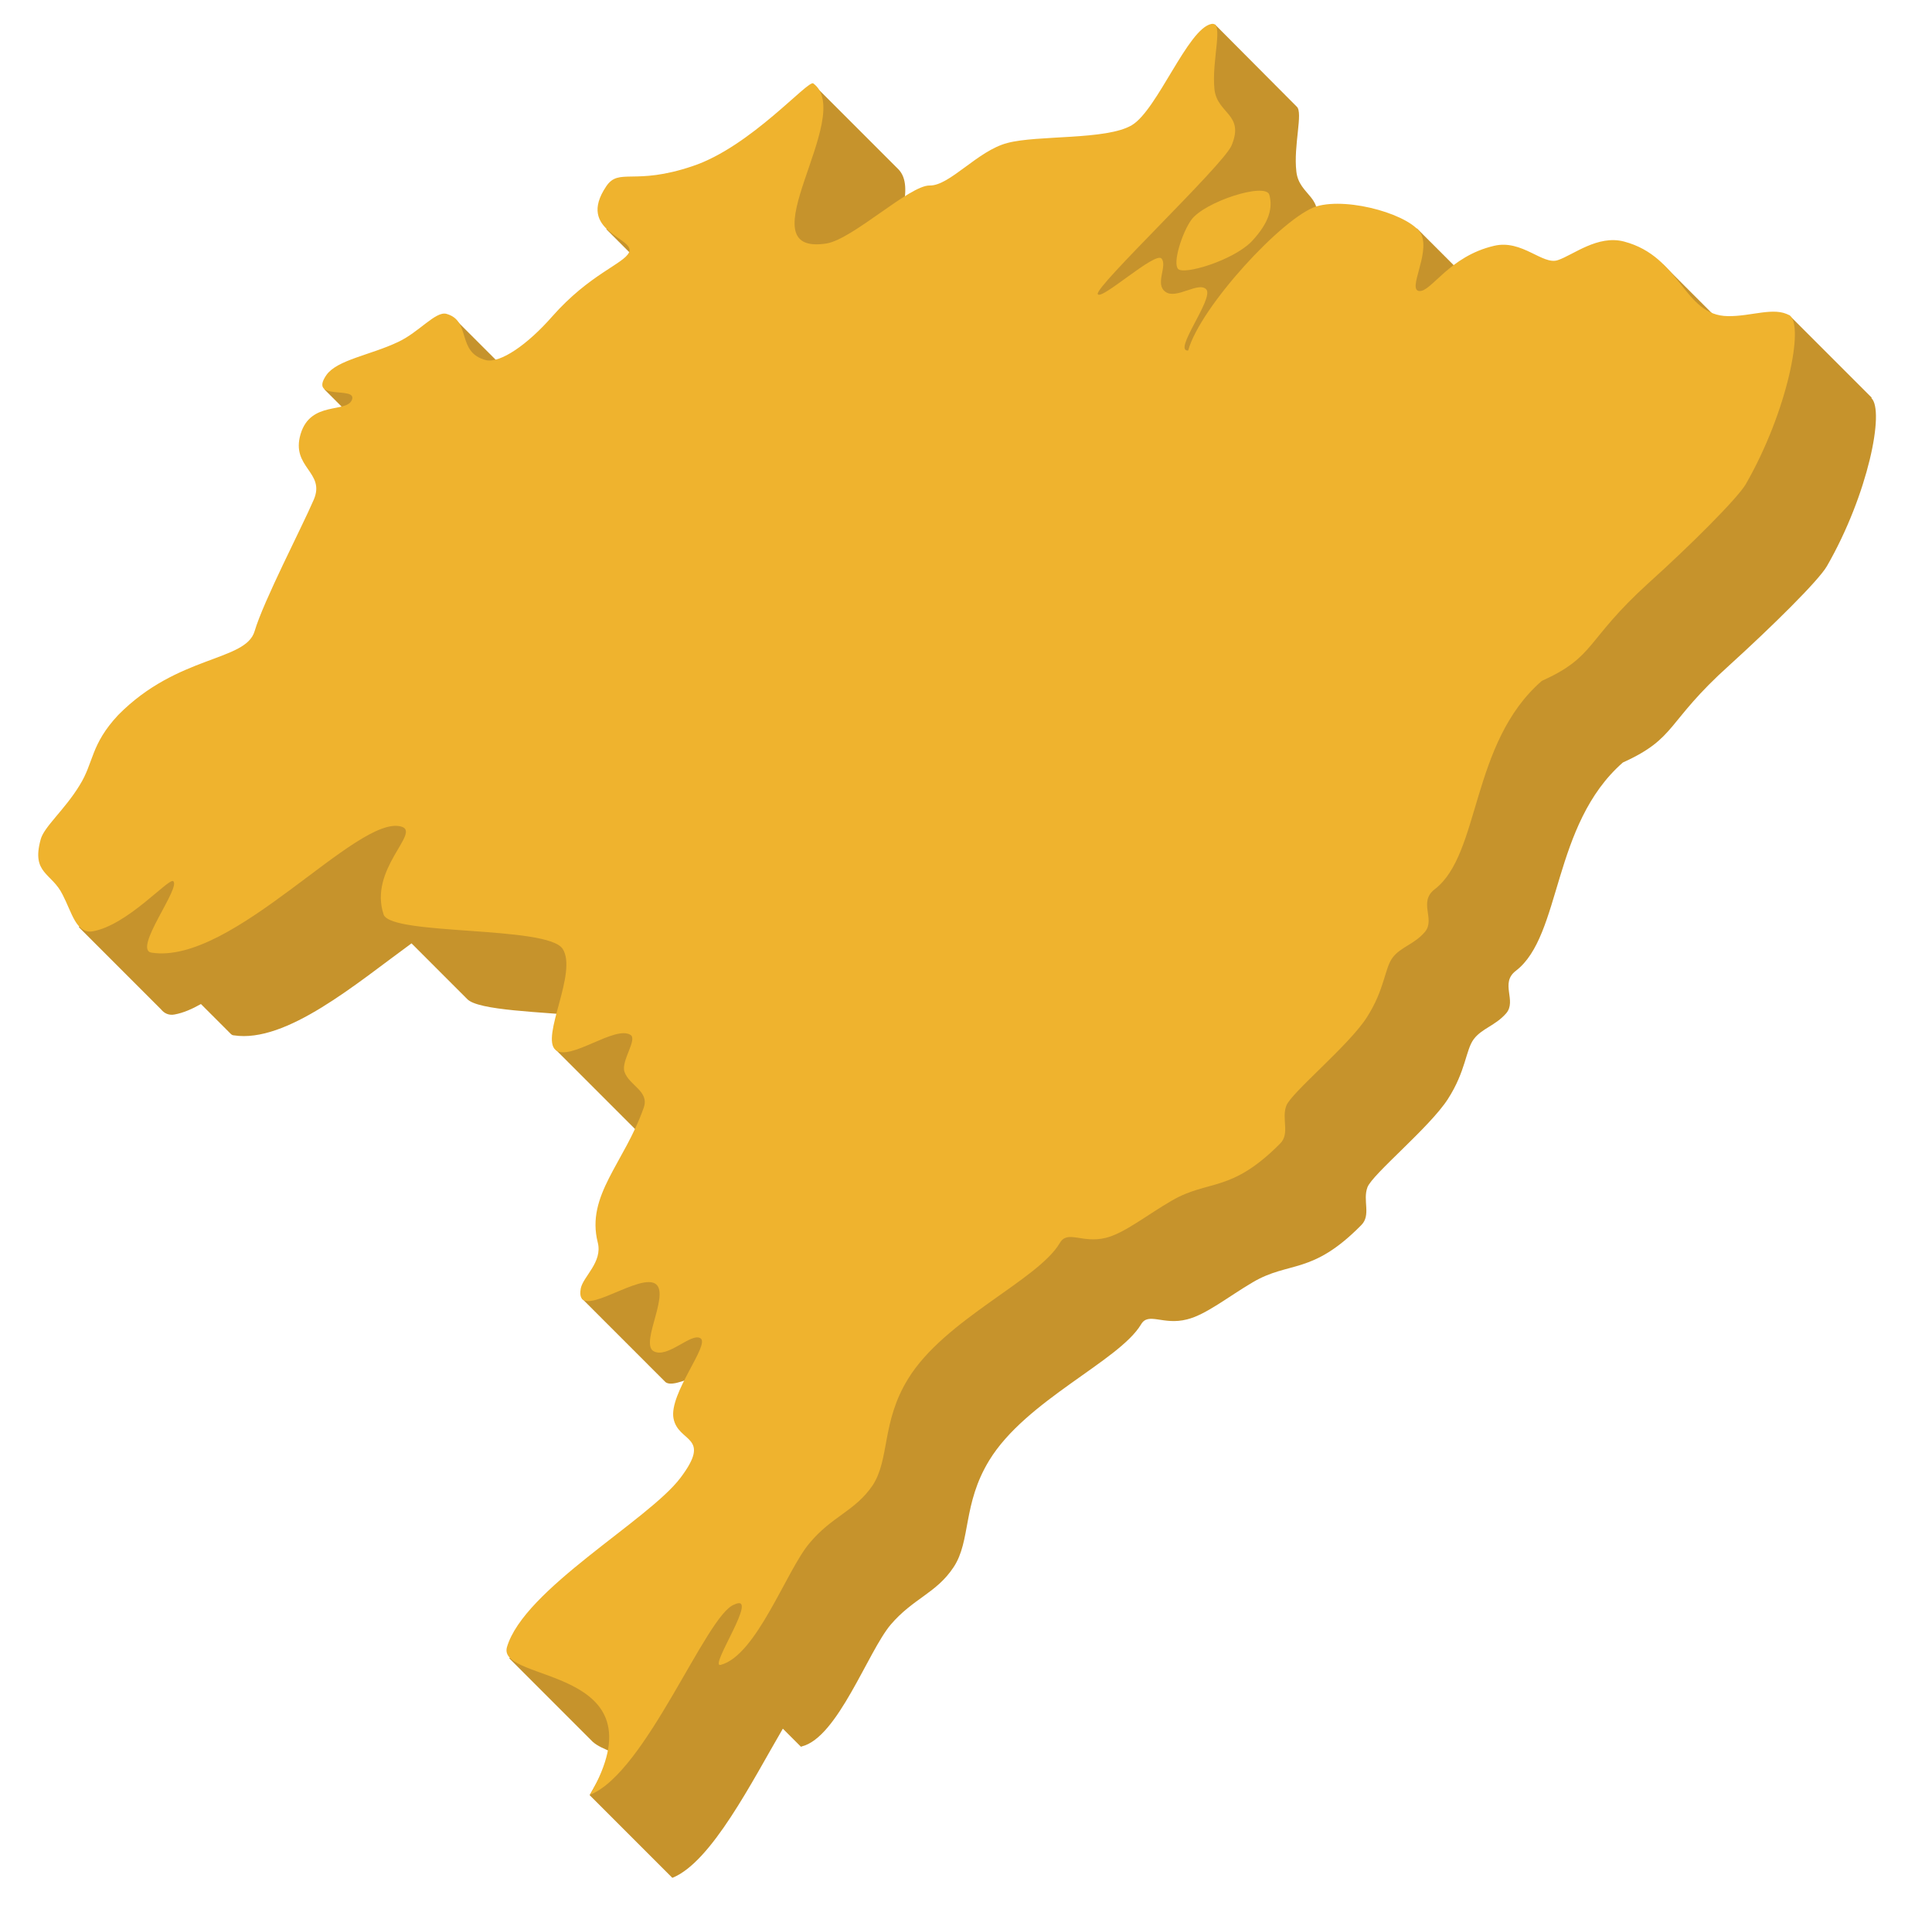 <?xml version="1.0" encoding="utf-8"?>
<!-- Generator: Adobe Illustrator 22.0.1, SVG Export Plug-In . SVG Version: 6.00 Build 0)  -->
<svg version="1.1" id="Camada_1" xmlns="http://www.w3.org/2000/svg" xmlns:xlink="http://www.w3.org/1999/xlink" x="0px" y="0px"
	 viewBox="0 0 500 495" style="enable-background:new 0 0 500 495;" xml:space="preserve">
<style type="text/css">
	.st0{fill:#C6932C;}
	.st1{fill:#EFB32E;}
</style>
<g>
	<path class="st0" d="M453.5,91.5L452,90c0,0,0,0-0.1-0.1l-21.5-21.5l-16.7,16.7c-1.8-0.5-3.7-0.8-5.8-0.3c-4.5,1.1-7.8,3-10.5,5
		l-30.7-30.7L349.8,76c0.4-1.5,0.2-2.9-0.1-4.2c-0.9-3.3-16.8,1.8-20.2,6.6c-2.3,3.2-4.9,11.1-3.4,12.7c0.8,1,5.9,0,10.8-2.1l-3,3
		l4.2,4.2c-4.5,5.8-8.2,11.6-9.4,15.8c-4,0.4,6.7-13.4,4.7-15.8s-7.8,2.5-10.6,0.6c-2.8-2.1,0.6-6.7-1-8.6c-1.1-1.3-8,4.3-12.5,7.4
		l2.3-5.9c9.5-10.1,26.7-27,28.3-30.7c3.5-8.1-3.7-8.2-4.4-14.6c-0.8-6.7,1.8-15.3,0.1-16.8L314.4,6.3l-30.2,47.3l1.8,3.8
		c-1.5,0.2-3,0.4-4.1,0.7c-7.8,2.1-15.1,11.3-20.3,11.1c-5.2-0.1-19.9,14-26.7,15c-21.3,3.3,6.4-31.5-2.4-40.4l0,0l-21.4-21.4
		l-25,24.5l-1.6-1.6l-27.6,14l25.3,25.3l0.5-0.5c1.3,1,2.1,1.8,1.6,2.8c-1.3,3.2-10.1,5.7-19.8,16.7c-6.4,7.3-13.5,12.2-17.1,11.3
		c-6.2-1.6-4.9-7-7.4-10.1l0,0L118.2,83l-9.4,9.4l-1.7-1.7l-23.2,10l23.5,23.5l1.1-1.1c2.3,0.3,4.7,0.3,4,1.9
		c-1.3,3.6-10.7,0.2-13.3,8.9c-2.6,8.7,6.5,9.8,3.4,17c-3.1,7.2-13.1,26.2-15.3,34c-2.3,7.8-19.9,6-35.4,21.6
		c-5.8,6.1-6.4,10.3-8.3,14.8l-2.3-2.3l-20.9,20.9l21.3,21.3l0,0c0.8,1,2,1.6,3.5,1.3c2.2-0.4,4.5-1.4,6.8-2.7l7.8,7.8l0,0l0,0l0,0
		c0.1,0.1,0.4,0.3,0.7,0.3c13.6,2.1,31.7-13.4,46-23.8l14.4,14.4l0,0l0,0c2.8,3,19,3.3,31.5,4.5l-8.6,8.6l35.6,35.6l-28.8,28.8
		l21.4,21.4c2.3,2.9,13.9-5.4,18.4-4.1c5.2,1.6-3.5,15.5,0.1,17.7c3.6,2.2,9.6-4.8,12.2-3.3c2.4,1.6-8.2,14.3-7,20.7
		c1,5.8,8.4,4.7,3.6,12.7l-4.9-4l-20.9,20.9l3.5,3.5l-0.1,0.2c-3.1,2.4-6.2,4.9-9.1,7.4l-18-18l-18,18l21.6,21.6l0,0
		c1.1,1,3,1.9,5.4,2.8l-6.2,11l21.4,21.4c10.1-4,20.7-25.1,28.6-38.6l4.5,4.5l0,0l0.1,0.1l0,0c0.1,0.1,0.2,0.1,0.3,0
		c9.3-2.3,17.1-24.5,23-31.5c5.9-6.9,11.8-8.1,16.3-14.9s2.3-16.3,9.2-27.6c9.5-15.6,33.6-25.7,39.3-35.2c1.9-3.3,5.7,0.3,11.9-1.3
		c4.9-1.2,10.7-5.9,17-9.6c9.5-5.6,15.3-1.8,28.1-14.8c2.6-2.6,0.3-6.4,1.6-9.8c1.3-3.4,16.1-15.5,20.8-22.8
		c4.7-7.3,4.6-12.7,6.7-15.5c2.1-2.8,5.6-3.5,8.4-6.7c2.8-3.3-1.7-7.8,2.5-11c11.9-9.1,9.3-37.8,27.7-53.9
		c14.1-6.4,11-10.3,27.6-25.2c10.9-9.9,23-21.8,25.2-25.6c10.7-18.6,15-40.3,11.5-43.5l0.1-0.1L463,81.5L453.5,91.5z"/>
	<g>
		<g>
			<path class="st1" d="M152.7,464.4c19.3-33.6-24.2-28.8-21.5-38.2c4.4-15,36.6-32.8,44.9-43.8c8.3-11-0.6-9-1.8-15.4
				c-1.2-6.4,9.5-19.1,7-20.7c-2.4-1.6-8.6,5.4-12.2,3.3c-3.6-2.2,5.1-16.1-0.1-17.7c-5.2-1.6-20.3,10.3-18.7,1.5
				c0.6-3.1,5.7-6.8,4.4-11.9c-3.1-12.2,6.9-20.6,11.9-34.9c1.5-4.3-3.8-5.7-5-9.3c-0.9-2.8,3.4-8.3,1.6-9.5
				c-4-2.6-15.7,6.9-19.4,3.9c-4-3.3,5.8-20.1,1.8-26.2c-4-6-44.1-3.4-46.3-8.8c-4-11.8,9.7-21.3,4.6-22.8
				c-11.3-3.4-43.6,35.9-64.7,32.6c-4.9-0.8,7.8-17,5.6-18.5c-1.2-0.8-11.9,11.5-20.9,13c-4.2,0.6-5.3-4.9-7.7-9.5
				c-2.8-5.7-8.1-5.4-5.7-14.2c0.8-3.3,6.2-7.7,10.1-14.1c3.7-5.9,2.8-10.5,10-18.2c15.4-15.6,33-13.8,35.3-21.7
				c2.3-7.8,12.2-26.8,15.3-34c3.1-7.2-6-8.3-3.4-17s12-5.3,13.3-8.9c1.3-3.6-11.4,0.5-6.6-6.4c2.8-3.9,11.3-5.1,18.5-8.5
				c5.4-2.5,9.7-8,12.5-7.3c6.6,1.8,2.5,10,10.3,12c3.7,0.8,10.7-4,17.1-11.3c9.7-11,18.5-13.6,19.9-16.6c1.7-3.8-13.8-5.4-5.9-17.1
				c3.3-4.9,7.2-0.1,22.3-5.2c15.1-5,30.1-22.6,31.3-21.4c11.1,8.3-18.4,44.8,3.4,41.4c6.8-1.1,21.5-15.1,26.7-15S253,39,260.7,37
				c7.8-2.1,25.6-0.7,32.2-4.6s14.5-25,20.6-26.2c3.4-0.7,0,9.3,0.8,16.9c0.7,6.4,7.9,6.4,4.4,14.6c-2.3,5.2-35.5,36.6-34.6,38.4
				c0.8,1.8,14.9-11.1,16.5-9.2c1.6,1.9-1.8,6.6,1,8.6c2.8,2.1,8.6-2.8,10.6-0.6c2,2.4-8.8,16.1-4.7,15.8
				c3.1-11.3,24.6-34.6,33.2-37.3c8.5-2.5,25,2.4,27.2,7.4c2.1,5.1-3.7,14.2-0.6,14.5c3.1,0.3,7.7-9,19.4-11.7
				c7.2-1.7,12.6,5.1,16.5,3.7c3.9-1.3,10.3-6.6,17.1-4.8c14.8,3.9,15.4,19.2,26.9,19.3c6,0.1,12-2.5,15.9-0.2
				c3.9,2.3-0.4,24.7-11.3,43.7c-2.2,3.7-14.3,15.8-25.2,25.6c-16.5,15-13.5,18.9-27.6,25.3c-18.5,16.1-15.8,44.8-27.7,53.9
				c-4.3,3.3,0.2,7.7-2.5,11c-2.8,3.3-6.3,3.9-8.4,6.7c-2.1,2.8-2,8.2-6.7,15.5c-4.7,7.3-19.5,19.4-20.8,22.8s1,7.2-1.6,9.8
				c-12.8,12.9-18.5,9.2-28.1,14.8c-6.4,3.7-12.2,8.4-17,9.6c-6.2,1.5-9.9-2.1-11.9,1.3c-5.7,9.7-29.8,19.7-39.3,35.2
				c-6.9,11.2-4.7,20.8-9.2,27.6c-4.6,6.7-10.5,7.9-16.3,14.9c-5.9,6.9-13.7,29.1-23,31.5c-3.2,0.8,10.4-18.9,3.5-15.6
				C182.8,417.8,167.2,458.7,152.7,464.4z"/>
		</g>
	</g>
	<g>
		<g>
			<path class="st1" d="M308.3,56.9c-2.3,3.2-4.9,11.1-3.4,12.7c1.5,1.6,14.2-2.2,19-7.1c4.7-5,5.5-8.8,4.6-12.1
				C327.5,47.1,311.7,52.2,308.3,56.9z"/>
		</g>
	</g>
</g>
</svg>
